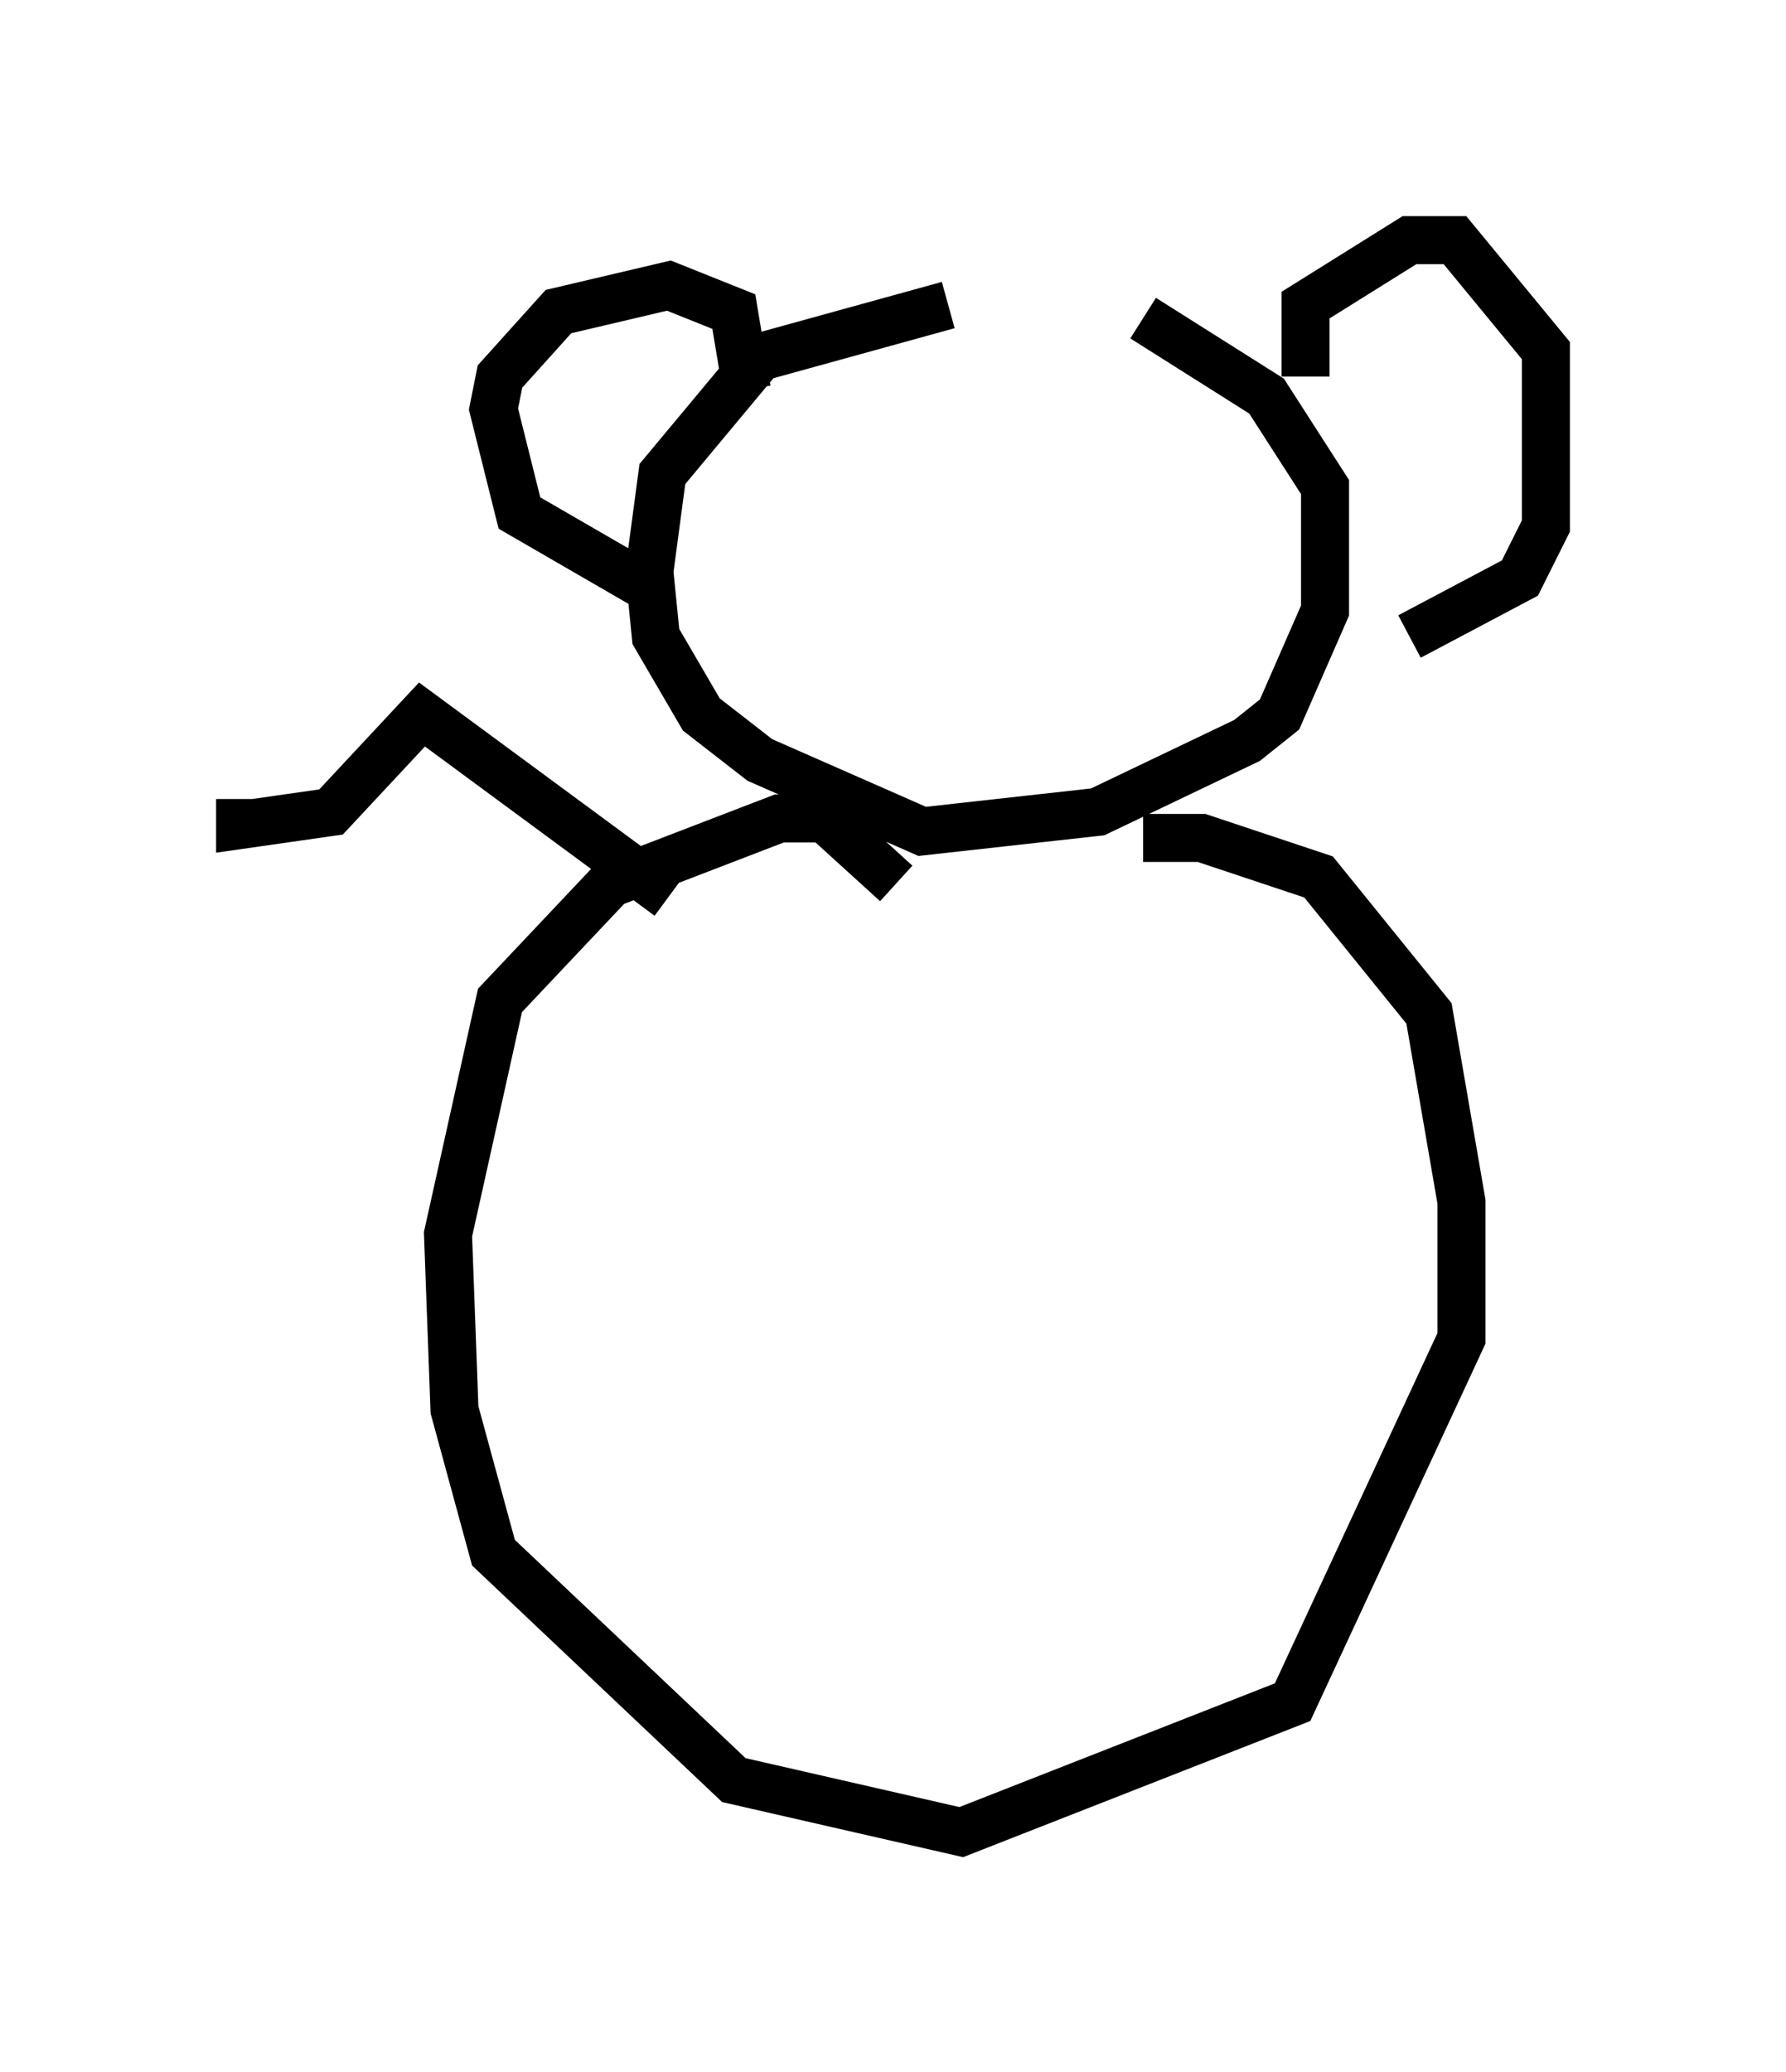 <?xml version="1.0" encoding="utf-8" ?>
<svg baseProfile="full" height="43.153" version="1.1" width="37.199" xmlns="http://www.w3.org/2000/svg" xmlns:ev="http://www.w3.org/2001/xml-events" xmlns:xlink="http://www.w3.org/1999/xlink"><defs /><rect fill="white" height="43.153" width="37.199" x="0" y="0" /><path d="M24.215, 7.165 m-4.465, -0.812 l-3.924, 1.083 -2.03, 2.436 l-0.271, 2.03 0.135, 1.353 l0.947, 1.624 1.218, 0.947 l3.383, 1.488 3.654, -0.406 l3.112, -1.488 0.677, -0.541 l0.947, -2.165 0.0, -2.571 l-1.218, -1.894 -2.571, -1.624 m-8.254, 1.488 l-0.271, -1.624 -1.353, -0.541 l-2.3, 0.541 -1.218, 1.353 l-0.135, 0.677 0.541, 2.165 l2.571, 1.488 m13.802, -4.33 l0.0, -1.488 2.165, -1.353 l0.947, 0.0 1.894, 2.3 l0.0, 3.654 -0.541, 1.083 l-2.3, 1.218 m-10.69, 5.142 l-1.488, -1.353 -0.947, 0.0 l-3.518, 1.353 -2.3, 2.436 l-1.083, 4.871 0.135, 3.654 l0.812, 2.977 5.007, 4.736 l4.736, 1.083 6.901, -2.706 l3.518, -7.578 0.0, -2.842 l-0.677, -3.924 -2.3, -2.842 l-2.436, -0.812 -1.218, 0.0 m-9.878, 1.218 l-5.142, -3.789 -1.894, 2.03 l-1.894, 0.271 0.0, -0.541 " fill="none" stroke="black" stroke-width="1" /></svg>